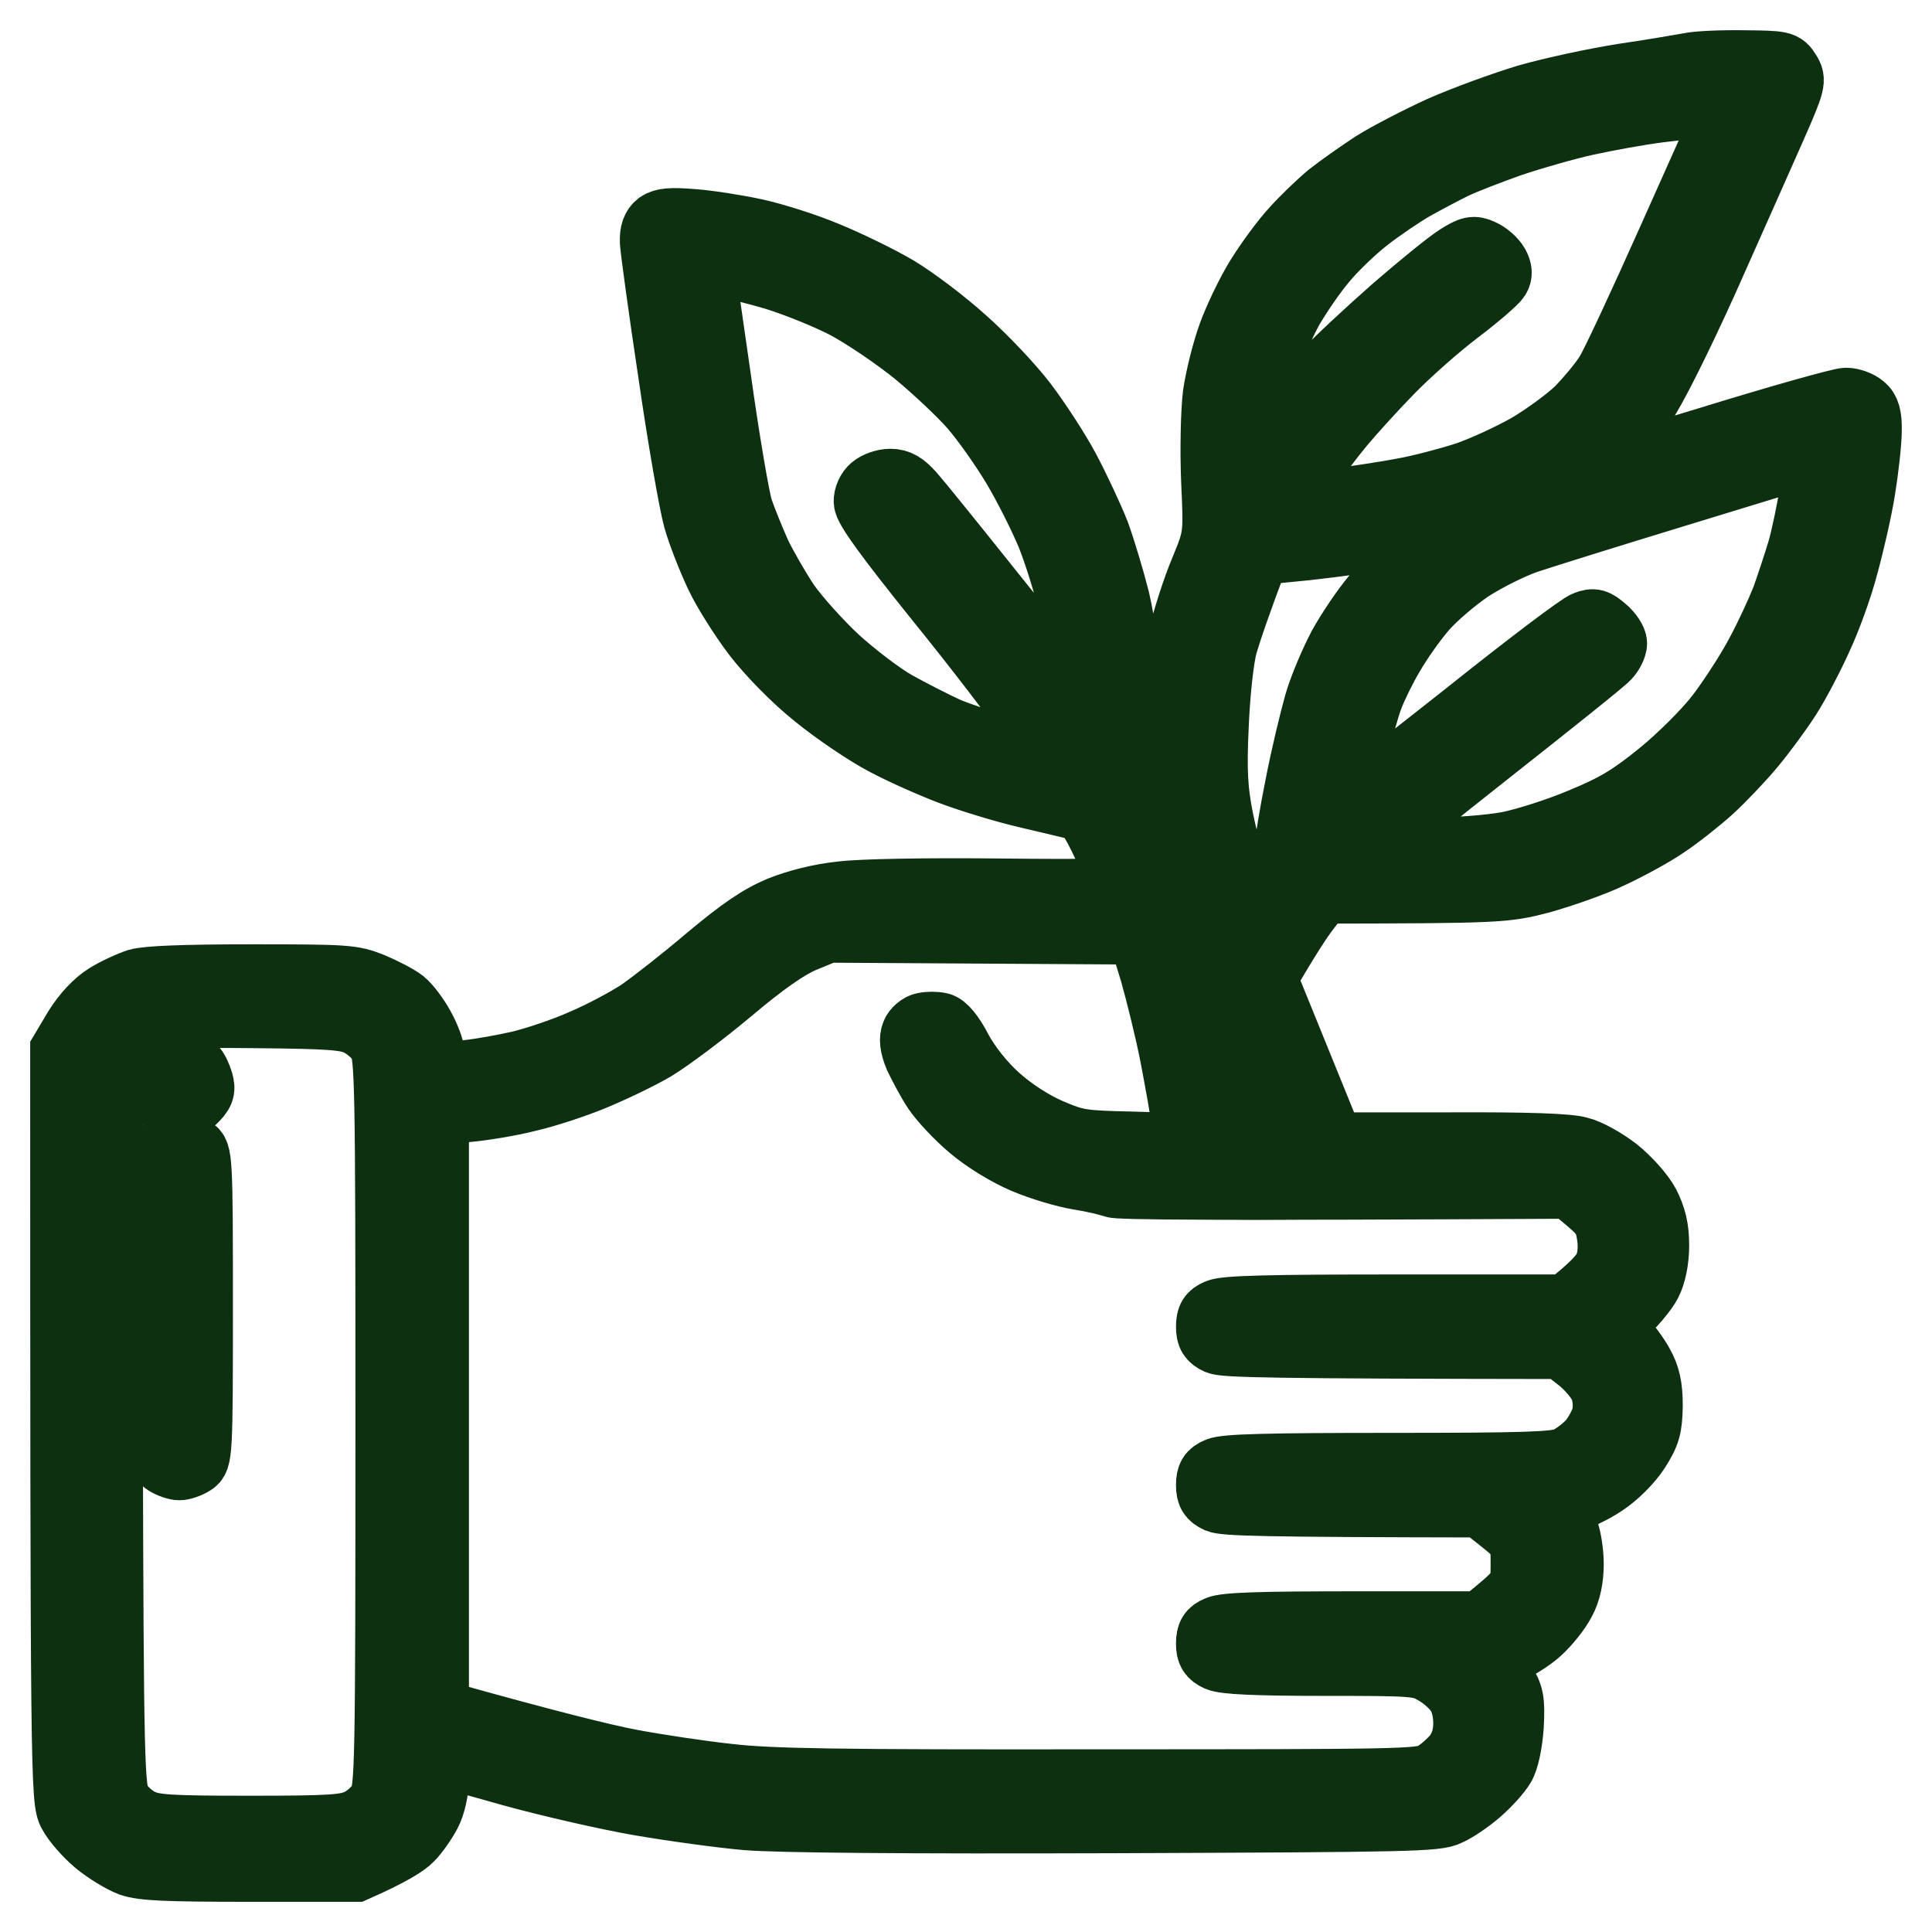 <svg width="32" height="32" viewBox="0 0 32 32" fill="none" xmlns="http://www.w3.org/2000/svg">
<path fill-rule="evenodd" clip-rule="evenodd" d="M28.887 1.001C29.527 1.007 29.555 1.013 29.654 1.172C29.753 1.325 29.739 1.38 29.415 2.118C29.224 2.545 28.724 3.68 28.295 4.638C27.844 5.639 27.401 6.518 27.253 6.713C27.112 6.896 26.795 7.232 26.549 7.463C26.302 7.689 26.126 7.872 26.154 7.872C26.182 7.872 27.154 7.586 28.309 7.232C29.457 6.878 30.478 6.591 30.577 6.591C30.675 6.591 30.809 6.64 30.879 6.701C30.971 6.774 31.006 6.896 30.999 7.14C30.999 7.323 30.95 7.763 30.893 8.116C30.837 8.47 30.703 9.044 30.605 9.398C30.513 9.752 30.316 10.289 30.175 10.588C30.041 10.887 29.809 11.332 29.661 11.564C29.513 11.796 29.239 12.168 29.055 12.388C28.872 12.608 28.563 12.931 28.365 13.114C28.168 13.291 27.83 13.56 27.619 13.7C27.408 13.847 26.992 14.072 26.703 14.207C26.415 14.347 25.887 14.53 25.541 14.628C24.936 14.786 24.844 14.792 21.908 14.798L21.697 15.073C21.577 15.226 21.366 15.543 20.985 16.202L22.091 18.924H23.992C25.309 18.918 25.978 18.942 26.168 18.997C26.323 19.033 26.605 19.192 26.802 19.345C26.992 19.497 27.225 19.753 27.316 19.924C27.429 20.144 27.478 20.339 27.478 20.626C27.478 20.876 27.429 21.114 27.351 21.267C27.281 21.401 27.112 21.615 26.739 21.975L26.901 22.14C26.985 22.231 27.133 22.426 27.218 22.579C27.33 22.78 27.372 22.963 27.372 23.281C27.365 23.641 27.337 23.757 27.154 24.043C27.027 24.239 26.795 24.471 26.591 24.605C26.401 24.733 26.14 24.855 26.013 24.879C25.844 24.916 25.795 24.953 25.83 25.02C25.858 25.069 25.922 25.209 25.971 25.325C26.02 25.441 26.063 25.703 26.063 25.905C26.063 26.143 26.02 26.368 25.922 26.545C25.844 26.698 25.661 26.924 25.52 27.052C25.38 27.18 25.14 27.339 24.732 27.522L24.915 27.808C25.077 28.071 25.091 28.156 25.07 28.59C25.049 28.883 24.992 29.157 24.922 29.273C24.858 29.383 24.675 29.584 24.52 29.718C24.366 29.853 24.133 30.011 24.006 30.066C23.802 30.17 23.366 30.176 18.464 30.195C14.957 30.207 12.887 30.188 12.373 30.146C11.943 30.109 11.141 29.999 10.577 29.902C10.014 29.804 9.063 29.584 8.465 29.419C7.866 29.249 7.352 29.108 7.317 29.108C7.289 29.108 7.267 29.267 7.267 29.456C7.267 29.664 7.211 29.908 7.134 30.054C7.063 30.188 6.929 30.384 6.831 30.481C6.739 30.579 6.486 30.738 5.894 31H4.148C2.739 31 2.359 30.982 2.148 30.909C2 30.854 1.739 30.695 1.57 30.555C1.401 30.414 1.204 30.188 1.134 30.054C1.007 29.822 1 29.523 1 17.392L1.225 17.014C1.373 16.776 1.563 16.574 1.739 16.464C1.894 16.367 2.134 16.257 2.268 16.214C2.437 16.165 3.049 16.141 4.169 16.141C5.746 16.141 5.838 16.147 6.176 16.281C6.366 16.361 6.605 16.483 6.697 16.556C6.789 16.629 6.936 16.824 7.028 16.995C7.12 17.16 7.197 17.367 7.197 17.453C7.197 17.538 7.225 17.642 7.253 17.685C7.289 17.752 7.401 17.758 7.725 17.727C7.958 17.703 8.359 17.63 8.62 17.569C8.887 17.502 9.345 17.349 9.641 17.215C9.943 17.087 10.366 16.861 10.577 16.721C10.788 16.574 11.296 16.178 11.704 15.83C12.253 15.372 12.563 15.159 12.901 15.018C13.19 14.902 13.57 14.805 13.922 14.768C14.253 14.725 15.323 14.707 16.514 14.719C18.274 14.737 18.535 14.725 18.528 14.646C18.528 14.597 18.408 14.304 18.26 14.005C18.056 13.572 17.964 13.444 17.831 13.413C17.732 13.389 17.352 13.297 16.985 13.212C16.619 13.126 16.063 12.956 15.753 12.84C15.443 12.724 14.943 12.504 14.633 12.339C14.331 12.181 13.816 11.833 13.486 11.564C13.133 11.284 12.718 10.856 12.486 10.557C12.267 10.271 11.979 9.819 11.852 9.55C11.725 9.282 11.556 8.855 11.486 8.605C11.415 8.354 11.225 7.268 11.07 6.194C10.908 5.12 10.774 4.138 10.767 4.01C10.76 3.845 10.796 3.747 10.88 3.68C10.979 3.613 11.112 3.601 11.479 3.631C11.739 3.65 12.204 3.723 12.514 3.79C12.824 3.857 13.366 4.028 13.711 4.174C14.056 4.315 14.584 4.571 14.873 4.742C15.162 4.913 15.669 5.297 16 5.596C16.331 5.889 16.781 6.365 17 6.652C17.218 6.939 17.542 7.433 17.711 7.75C17.88 8.068 18.105 8.55 18.211 8.818C18.309 9.087 18.457 9.581 18.542 9.917C18.654 10.393 18.697 10.832 18.725 11.9C18.746 12.949 18.781 13.322 18.866 13.486C18.922 13.602 19.091 13.987 19.239 14.341C19.401 14.725 19.542 14.982 19.598 14.982C19.661 14.982 19.69 14.921 19.69 14.829C19.683 14.743 19.605 14.402 19.514 14.066C19.373 13.547 19.352 13.291 19.352 12.327C19.352 11.399 19.38 11.088 19.506 10.588C19.584 10.252 19.753 9.727 19.88 9.428C20.105 8.879 20.105 8.879 20.063 7.964C20.042 7.445 20.056 6.823 20.091 6.53C20.133 6.243 20.246 5.791 20.345 5.523C20.443 5.254 20.647 4.827 20.802 4.577C20.957 4.327 21.218 3.967 21.387 3.784C21.549 3.601 21.823 3.338 21.992 3.198C22.161 3.064 22.492 2.832 22.725 2.679C22.957 2.533 23.464 2.27 23.851 2.093C24.239 1.923 24.887 1.685 25.295 1.563C25.703 1.447 26.415 1.294 26.88 1.221C27.344 1.154 27.837 1.068 27.971 1.044C28.105 1.013 28.52 0.995 28.887 1.001ZM26.281 2.075C25.95 2.148 25.394 2.307 25.049 2.423C24.703 2.545 24.274 2.71 24.098 2.795C23.922 2.881 23.626 3.039 23.429 3.149C23.239 3.259 22.887 3.497 22.661 3.674C22.436 3.851 22.112 4.162 21.95 4.364C21.781 4.565 21.549 4.907 21.422 5.126C21.295 5.346 21.14 5.712 21.07 5.95C20.999 6.182 20.922 6.621 20.894 6.926L20.845 7.476C21.471 6.67 21.795 6.286 21.964 6.103C22.133 5.92 22.633 5.456 23.063 5.077C23.499 4.699 23.971 4.315 24.119 4.223C24.351 4.077 24.408 4.065 24.556 4.132C24.654 4.174 24.774 4.278 24.823 4.364C24.88 4.467 24.887 4.547 24.837 4.626C24.795 4.693 24.499 4.949 24.168 5.2C23.837 5.45 23.344 5.889 23.07 6.17C22.795 6.451 22.436 6.847 22.267 7.049C22.098 7.25 21.816 7.622 21.647 7.872C21.485 8.123 21.352 8.336 21.366 8.342C21.38 8.348 21.689 8.318 22.056 8.269C22.422 8.22 22.957 8.141 23.239 8.086C23.513 8.037 23.978 7.915 24.26 7.824C24.535 7.732 24.999 7.518 25.288 7.354C25.577 7.183 25.95 6.908 26.119 6.743C26.281 6.573 26.499 6.316 26.591 6.164C26.689 6.011 27.147 5.023 27.619 3.967C28.091 2.911 28.506 1.984 28.541 1.904C28.598 1.776 28.591 1.77 28.344 1.776C28.196 1.782 27.809 1.819 27.478 1.862C27.147 1.904 26.612 2.002 26.281 2.075ZM11.936 6.237C12.077 7.256 12.246 8.238 12.303 8.422C12.366 8.605 12.5 8.934 12.598 9.154C12.704 9.373 12.915 9.74 13.07 9.972C13.232 10.203 13.598 10.612 13.887 10.881C14.176 11.143 14.619 11.485 14.873 11.625C15.126 11.766 15.5 11.955 15.697 12.046C15.901 12.132 16.366 12.29 16.718 12.388C17.077 12.492 17.38 12.571 17.394 12.559C17.401 12.547 17.253 12.29 17.056 11.991C16.859 11.686 16.162 10.777 15.5 9.959C14.676 8.934 14.309 8.434 14.309 8.312C14.302 8.22 14.359 8.098 14.429 8.043C14.5 7.982 14.64 7.933 14.746 7.933C14.894 7.933 14.993 7.994 15.14 8.159C15.253 8.287 15.781 8.94 16.317 9.611C16.859 10.283 17.436 11.021 17.605 11.259L17.915 11.686C17.845 10.832 17.767 10.325 17.69 10.008C17.619 9.691 17.457 9.178 17.338 8.879C17.211 8.574 16.957 8.068 16.767 7.75C16.577 7.433 16.267 6.994 16.077 6.774C15.887 6.554 15.464 6.158 15.14 5.889C14.809 5.621 14.295 5.273 13.986 5.108C13.683 4.949 13.162 4.742 12.831 4.638C12.5 4.54 12.105 4.443 11.95 4.425L11.669 4.382L11.936 6.237ZM25.295 9.001C25.049 9.087 24.633 9.294 24.38 9.459C24.133 9.624 23.788 9.917 23.619 10.112C23.45 10.307 23.211 10.649 23.084 10.869C22.957 11.082 22.802 11.399 22.739 11.57C22.675 11.735 22.563 12.15 22.478 12.486C22.401 12.821 22.337 13.126 22.337 13.169C22.337 13.212 22.366 13.242 22.401 13.23C22.436 13.224 23.281 12.571 24.274 11.784C25.267 10.991 26.154 10.319 26.253 10.289C26.394 10.234 26.45 10.252 26.598 10.38C26.696 10.46 26.781 10.588 26.781 10.655C26.781 10.722 26.725 10.838 26.654 10.911C26.591 10.985 25.703 11.692 24.697 12.486C23.689 13.279 22.858 13.956 22.852 13.987C22.844 14.017 23.189 14.042 23.64 14.042C24.119 14.042 24.661 13.999 24.964 13.944C25.246 13.889 25.788 13.718 26.175 13.554C26.739 13.322 26.999 13.163 27.471 12.779C27.795 12.516 28.232 12.083 28.436 11.814C28.64 11.546 28.936 11.088 29.084 10.807C29.239 10.521 29.429 10.106 29.513 9.892C29.591 9.673 29.71 9.312 29.774 9.099C29.837 8.879 29.929 8.44 29.978 8.123C30.027 7.799 30.062 7.537 30.055 7.537C30.049 7.531 29.077 7.83 27.901 8.19C26.718 8.55 25.549 8.916 25.295 9.001ZM21.654 9.111L20.859 9.19C20.535 10.039 20.394 10.466 20.33 10.685C20.267 10.905 20.204 11.497 20.183 12.028C20.147 12.76 20.169 13.102 20.26 13.554C20.323 13.871 20.443 14.329 20.528 14.566L20.683 15.006C21.183 14.377 21.281 14.188 21.281 14.054C21.281 13.944 21.359 13.468 21.457 12.986C21.549 12.51 21.697 11.9 21.774 11.631C21.852 11.363 22.035 10.936 22.168 10.685C22.309 10.429 22.556 10.063 22.725 9.862C22.894 9.66 23.218 9.337 23.457 9.142C23.689 8.952 23.844 8.794 23.802 8.8C23.753 8.806 23.429 8.855 23.077 8.916C22.732 8.977 22.091 9.062 21.654 9.111ZM13.324 15.604C13.063 15.714 12.683 15.976 12.126 16.446C11.683 16.818 11.112 17.245 10.859 17.398C10.612 17.544 10.148 17.764 9.838 17.892C9.528 18.02 9.042 18.179 8.746 18.246C8.458 18.32 8.007 18.393 7.746 18.417L7.267 18.466V28.321C9.098 28.834 9.993 29.053 10.436 29.139C10.887 29.224 11.619 29.334 12.077 29.383C12.76 29.462 13.831 29.48 18.204 29.474C23.225 29.474 23.513 29.468 23.711 29.365C23.83 29.304 23.992 29.157 24.084 29.047C24.189 28.901 24.239 28.748 24.239 28.535C24.239 28.346 24.189 28.156 24.105 28.047C24.035 27.943 23.873 27.802 23.739 27.729C23.513 27.595 23.436 27.589 21.915 27.589C20.788 27.589 20.281 27.564 20.154 27.509C20.021 27.448 19.978 27.381 19.978 27.223C19.978 27.058 20.021 26.991 20.154 26.936C20.288 26.875 20.88 26.857 22.429 26.857H24.52C25.189 26.313 25.189 26.313 25.189 25.911C25.189 25.502 25.189 25.502 24.858 25.233L24.52 24.965C20.88 24.959 20.288 24.94 20.154 24.886C20.021 24.825 19.978 24.757 19.978 24.599C19.978 24.434 20.021 24.367 20.154 24.312C20.288 24.251 20.999 24.233 23.027 24.233C25.281 24.233 25.753 24.214 25.929 24.141C26.049 24.086 26.218 23.958 26.316 23.848C26.408 23.738 26.506 23.555 26.535 23.439C26.563 23.317 26.549 23.128 26.506 23.012C26.464 22.89 26.302 22.695 26.147 22.567L25.858 22.341C21.014 22.335 20.288 22.316 20.154 22.262C20.021 22.201 19.978 22.133 19.978 21.975C19.978 21.81 20.021 21.743 20.154 21.688C20.288 21.627 21.02 21.609 23.133 21.609H25.929C26.344 21.291 26.506 21.102 26.563 20.992C26.626 20.858 26.647 20.675 26.619 20.48C26.584 20.223 26.527 20.132 26.288 19.93L25.999 19.686C19.992 19.717 18.521 19.705 18.429 19.668C18.352 19.637 18.098 19.576 17.866 19.54C17.633 19.503 17.225 19.381 16.95 19.265C16.662 19.143 16.295 18.918 16.056 18.716C15.831 18.527 15.563 18.24 15.457 18.081C15.352 17.923 15.218 17.666 15.148 17.52C15.07 17.331 15.056 17.203 15.098 17.105C15.126 17.032 15.218 16.953 15.295 16.94C15.373 16.922 15.5 16.922 15.577 16.94C15.669 16.959 15.802 17.117 15.936 17.38C16.077 17.636 16.309 17.929 16.556 18.149C16.802 18.368 17.126 18.576 17.408 18.698C17.837 18.881 17.922 18.893 18.746 18.911L19.626 18.936C19.549 18.381 19.457 17.892 19.38 17.489C19.302 17.087 19.147 16.464 19.049 16.116L18.852 15.476L13.711 15.445L13.324 15.604ZM2.106 17.166C2.035 17.239 1.951 17.398 1.915 17.52C1.873 17.648 1.859 20.132 1.866 23.683C1.88 29.212 1.894 29.645 2.007 29.828C2.077 29.938 2.232 30.079 2.359 30.134C2.556 30.225 2.796 30.243 4.134 30.243C5.479 30.243 5.718 30.225 5.915 30.134C6.042 30.079 6.197 29.938 6.267 29.828C6.38 29.645 6.387 29.224 6.387 23.561C6.387 17.892 6.38 17.477 6.267 17.288C6.197 17.178 6.042 17.044 5.915 16.983C5.725 16.892 5.465 16.873 4.239 16.861C3.12 16.849 2.739 16.867 2.514 16.934C2.359 16.983 2.176 17.087 2.106 17.166ZM20.485 17.734C20.457 17.898 20.436 18.234 20.436 18.478V18.924C20.929 18.924 21.07 18.899 21.077 18.875C21.077 18.85 20.95 18.515 20.802 18.13L20.535 17.428L20.485 17.734Z" fill="#0C3010" stroke="#0C3010"/>
<path d="M21.985 19.692C22.66 19.686 22.139 19.674 20.823 19.674C19.506 19.674 18.95 19.686 19.59 19.692C20.231 19.705 21.308 19.705 21.985 19.692Z" fill="#0C3010" stroke="#0C3010"/>
<path d="M19.31 18.96C19.486 18.948 19.359 18.936 19.028 18.936C18.697 18.936 18.556 18.948 18.711 18.96C18.866 18.972 19.134 18.972 19.31 18.96Z" fill="#0C3010" stroke="#0C3010"/>
<path d="M3.217 19.003C3.14 18.954 3.027 18.918 2.971 18.918C2.907 18.918 2.802 18.954 2.724 19.003C2.591 19.088 2.583 19.174 2.583 21.633C2.583 24.104 2.591 24.178 2.724 24.263C2.802 24.312 2.914 24.349 2.971 24.349C3.027 24.349 3.14 24.312 3.217 24.263C3.351 24.178 3.358 24.104 3.358 21.633C3.358 19.162 3.351 19.088 3.217 19.003Z" fill="#0C3010"/>
<path d="M3.231 17.648C3.182 17.605 3.062 17.569 2.964 17.575C2.858 17.575 2.738 17.612 2.703 17.648C2.661 17.691 2.605 17.813 2.576 17.911C2.534 18.057 2.562 18.124 2.71 18.258C2.816 18.356 2.936 18.429 2.971 18.429C3.013 18.429 3.133 18.356 3.231 18.265C3.379 18.124 3.407 18.057 3.365 17.911C3.337 17.813 3.281 17.691 3.231 17.648Z" fill="#0C3010"/>
<path d="M3.217 19.003C3.14 18.954 3.027 18.918 2.971 18.918C2.907 18.918 2.802 18.954 2.724 19.003C2.591 19.088 2.583 19.174 2.583 21.633C2.583 24.104 2.591 24.178 2.724 24.263C2.802 24.312 2.914 24.349 2.971 24.349C3.027 24.349 3.14 24.312 3.217 24.263C3.351 24.178 3.358 24.104 3.358 21.633C3.358 19.162 3.351 19.088 3.217 19.003Z" stroke="#0C3010"/>
<path d="M3.231 17.648C3.182 17.605 3.062 17.569 2.964 17.575C2.858 17.575 2.738 17.612 2.703 17.648C2.661 17.691 2.605 17.813 2.576 17.911C2.534 18.057 2.562 18.124 2.71 18.258C2.816 18.356 2.936 18.429 2.971 18.429C3.013 18.429 3.133 18.356 3.231 18.265C3.379 18.124 3.407 18.057 3.365 17.911C3.337 17.813 3.281 17.691 3.231 17.648Z" stroke="#0C3010"/>
</svg>
